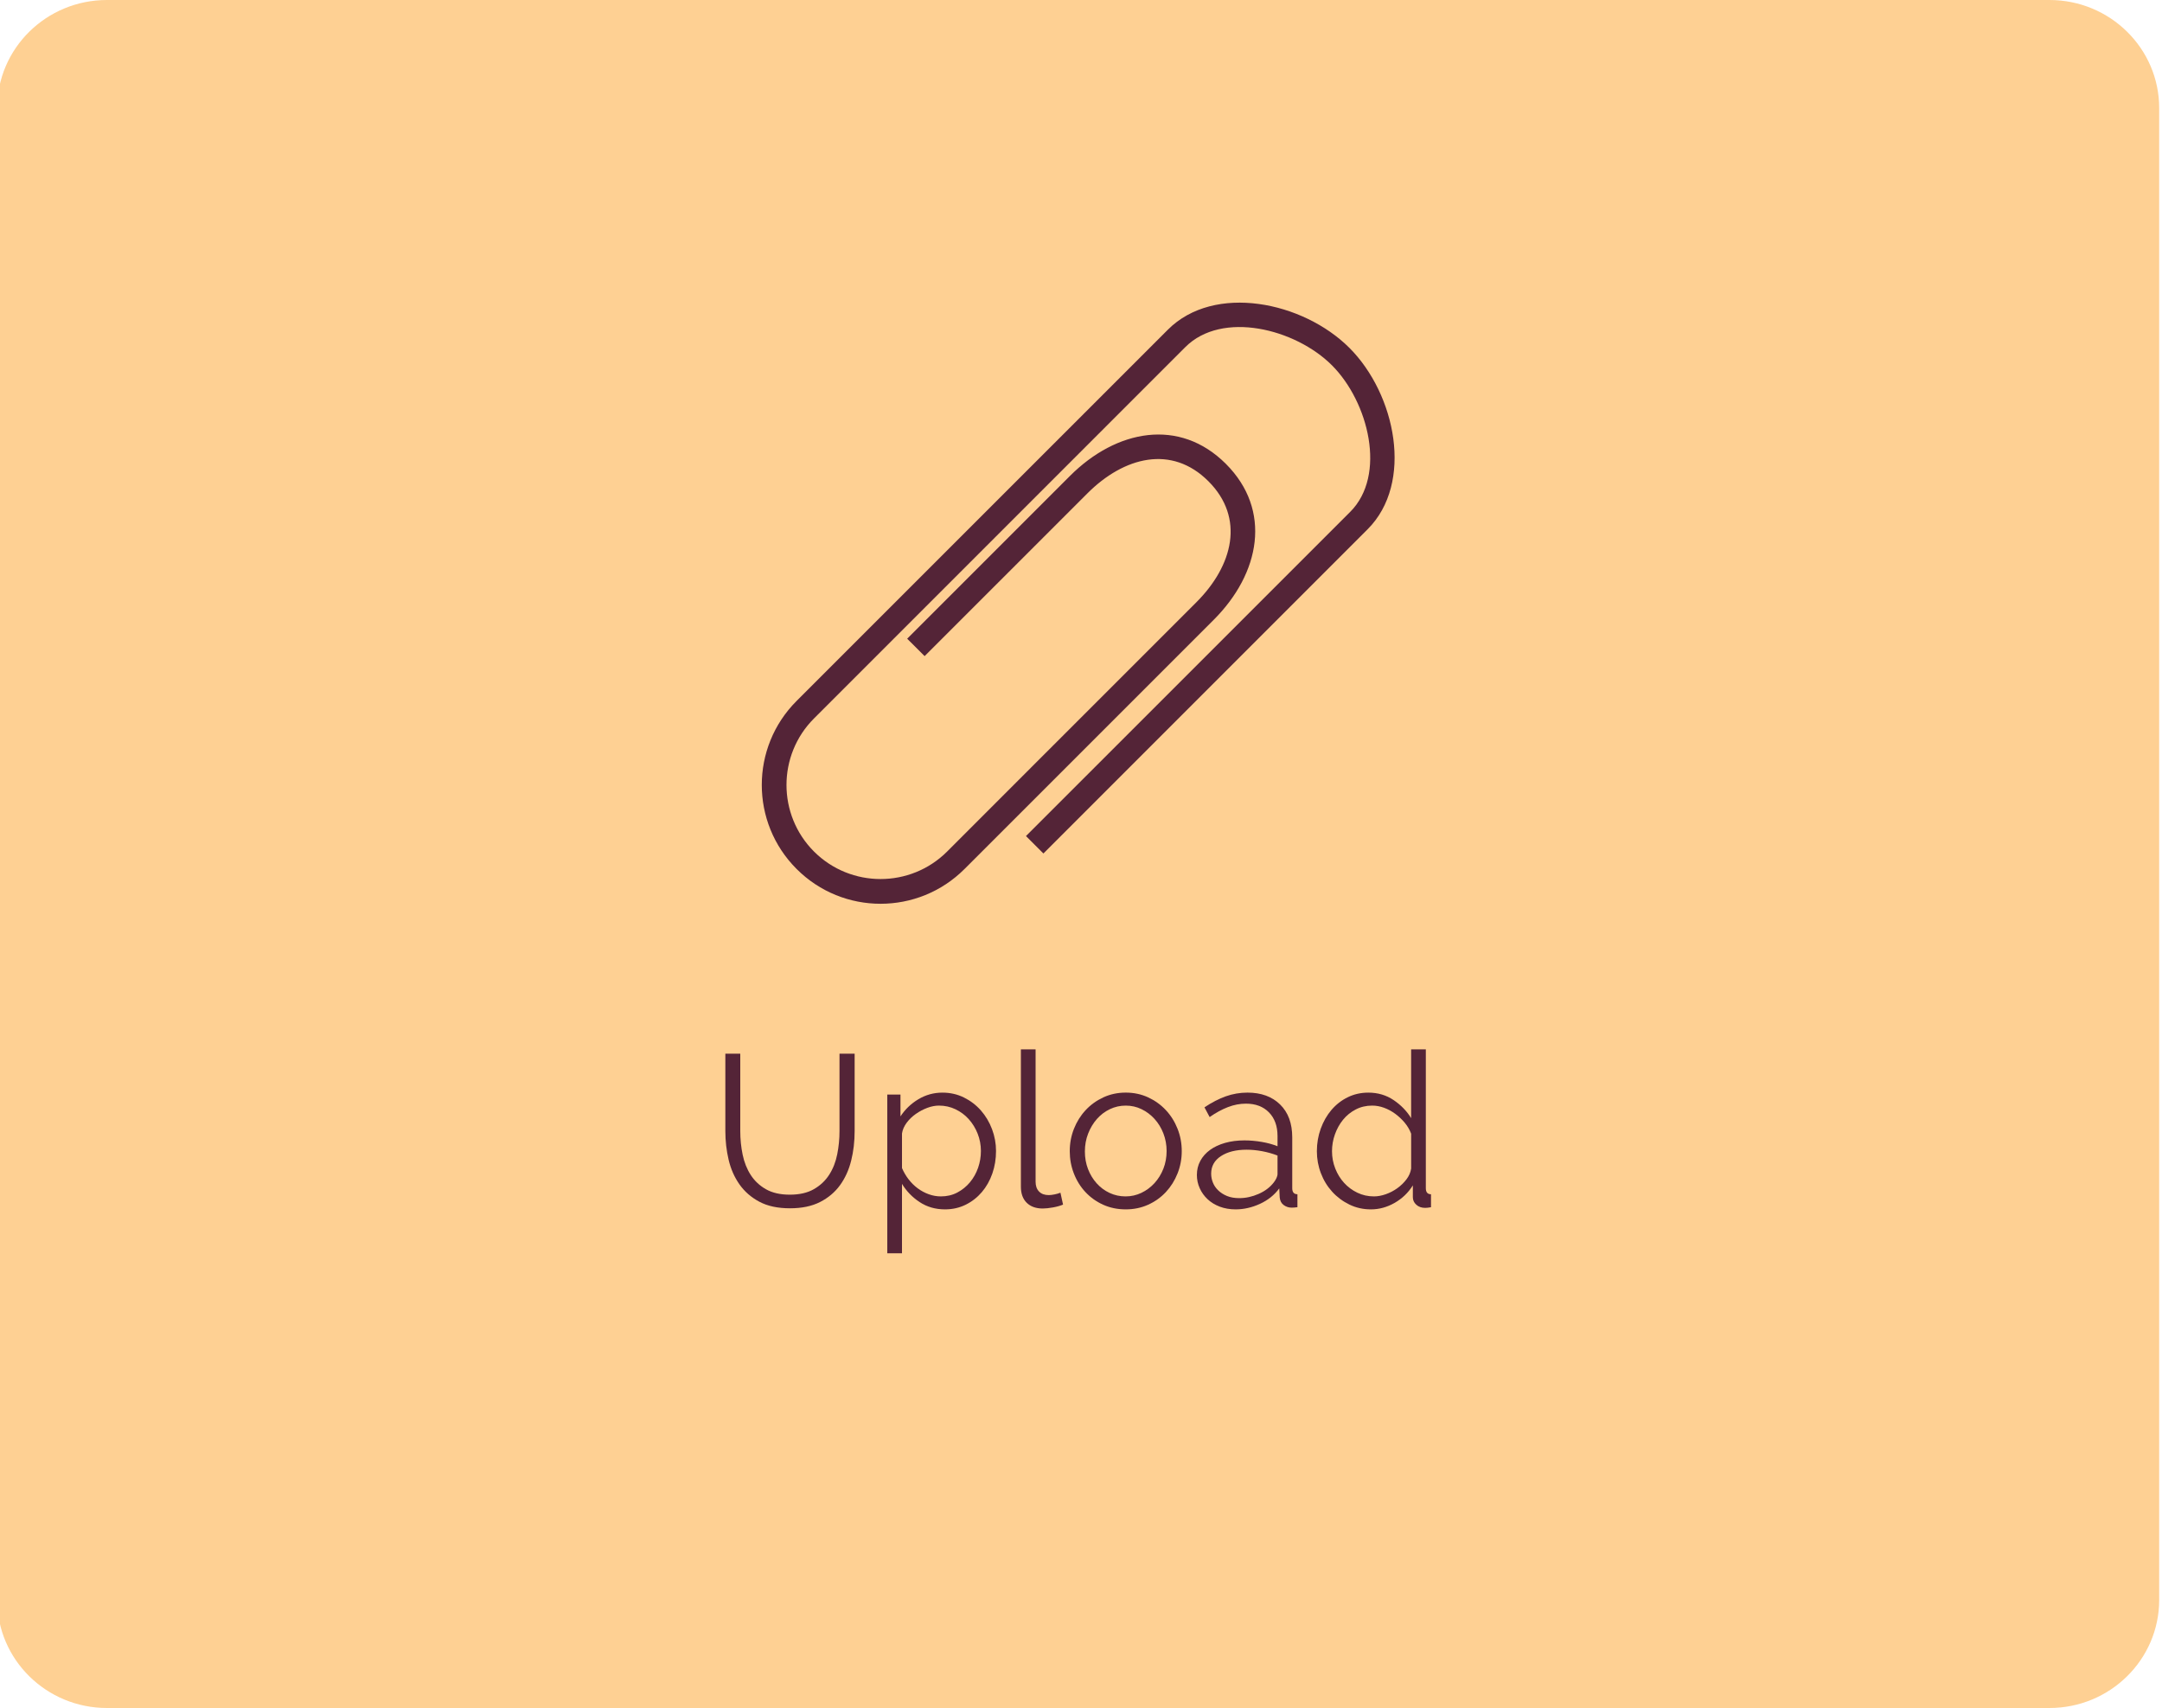 <?xml version="1.0" encoding="utf-8"?>
<!-- Generator: Adobe Illustrator 16.0.0, SVG Export Plug-In . SVG Version: 6.00 Build 0)  -->
<!DOCTYPE svg PUBLIC "-//W3C//DTD SVG 1.1//EN" "http://www.w3.org/Graphics/SVG/1.1/DTD/svg11.dtd">
<svg version="1.1" id="Layer_1" xmlns="http://www.w3.org/2000/svg" xmlns:xlink="http://www.w3.org/1999/xlink" x="0px" y="0px"
	 width="200px" height="158px" viewBox="3 0 200 158" enable-background="new 3 0 200 158" xml:space="preserve">
<path fill="#FED093" d="M202.74,148c0,5.521-4.547,10-10.152,10H12.893c-5.606,0-10.152-4.479-10.152-10V10
	c0-5.523,4.546-10,10.152-10h179.695c5.605,0,10.152,4.477,10.152,10V148z"/>
<g>
	<path fill="#542437" d="M88.013-91.156c-2.321,0-4.292,1.903-4.292,4.144c0,2.243,1.97,4.145,4.292,4.145s4.291-1.899,4.291-4.145
		C92.303-89.254,90.333-91.156,88.013-91.156L88.013-91.156L88.013-91.156z M70.429-91.156c-2.321,0-4.292,1.903-4.292,4.144
		c0,2.243,1.97,4.145,4.292,4.145c2.462,0,4.29-1.899,4.29-4.145C74.719-89.254,72.747-91.156,70.429-91.156L70.429-91.156
		L70.429-91.156z M57.767-125.398l3.307-0.748l4.853,19.905h28.207l5.484-14.471l0.071,0.07l4.363-11.484l8.088-1.833l0.772,3.191
		l-6.33,1.426l-9.985,26.43h-0.069l-4.082,10.531H65.366v-3.261h24.69l2.814-7.27H63.183L57.767-125.398L57.767-125.398z
		 M66.84-121.118l2.321-2.449l8.792,8.019v-21.673h3.375v21.741l9.147-8.086l2.319,2.449L79.639-109.5L66.84-121.118L66.84-121.118z
		"/>
</g>
<g>
	<path fill="#542437" d="M76.061,110.514c0.894,0,1.637-0.17,2.229-0.51c0.594-0.34,1.067-0.786,1.421-1.34
		c0.353-0.554,0.6-1.184,0.739-1.89c0.141-0.707,0.21-1.42,0.21-2.141v-7.16h1.4v7.16c0,0.96-0.106,1.87-0.32,2.73
		c-0.213,0.859-0.557,1.616-1.029,2.27c-0.474,0.653-1.091,1.174-1.851,1.561s-1.687,0.58-2.78,0.58c-1.133,0-2.079-0.203-2.84-0.61
		c-0.76-0.407-1.373-0.943-1.84-1.61c-0.467-0.666-0.8-1.426-1-2.279s-0.3-1.734-0.3-2.641v-7.16h1.38v7.16
		c0,0.747,0.073,1.474,0.22,2.18c0.146,0.707,0.396,1.334,0.75,1.881s0.823,0.986,1.41,1.319S75.181,110.514,76.061,110.514z"/>
	<path fill="#542437" d="M90.42,111.874c-0.88,0-1.66-0.223-2.34-0.67s-1.227-1.01-1.64-1.69v6.42h-1.36v-14.68h1.22v2.021
		c0.427-0.654,0.98-1.184,1.66-1.591c0.68-0.406,1.42-0.61,2.22-0.61c0.721,0,1.384,0.15,1.99,0.451
		c0.606,0.299,1.13,0.699,1.57,1.199c0.439,0.5,0.783,1.077,1.03,1.73c0.246,0.653,0.369,1.326,0.369,2.02
		c0,0.733-0.113,1.428-0.34,2.08c-0.227,0.653-0.55,1.227-0.97,1.721c-0.42,0.492-0.92,0.883-1.5,1.17
		C91.75,111.73,91.113,111.874,90.42,111.874z M90.04,110.674c0.561,0,1.066-0.12,1.521-0.36c0.453-0.24,0.843-0.557,1.17-0.949
		c0.326-0.394,0.576-0.84,0.75-1.34c0.173-0.5,0.26-1.018,0.26-1.551c0-0.56-0.101-1.093-0.3-1.6c-0.2-0.507-0.474-0.953-0.82-1.34
		s-0.757-0.693-1.23-0.92c-0.473-0.227-0.983-0.34-1.529-0.34c-0.347,0-0.707,0.069-1.08,0.209
		c-0.374,0.141-0.727,0.327-1.061,0.561c-0.333,0.233-0.616,0.507-0.85,0.82c-0.233,0.313-0.377,0.643-0.43,0.99v3.199
		c0.16,0.373,0.363,0.721,0.609,1.04c0.247,0.32,0.527,0.597,0.84,0.83c0.313,0.233,0.653,0.417,1.021,0.55
		C89.276,110.607,89.653,110.674,90.04,110.674z"/>
	<path fill="#542437" d="M97.439,97.073h1.36v12.24c0,0.387,0.106,0.69,0.32,0.91c0.213,0.221,0.513,0.33,0.899,0.33
		c0.146,0,0.32-0.02,0.521-0.061c0.2-0.039,0.387-0.092,0.56-0.159l0.24,1.1c-0.253,0.106-0.563,0.194-0.93,0.261
		c-0.367,0.066-0.684,0.1-0.95,0.1c-0.627,0-1.12-0.177-1.48-0.53c-0.359-0.353-0.54-0.85-0.54-1.489V97.073z"/>
	<path fill="#542437" d="M107.14,111.874c-0.76,0-1.457-0.144-2.09-0.43c-0.634-0.287-1.18-0.678-1.64-1.17
		c-0.461-0.494-0.817-1.067-1.07-1.721c-0.254-0.652-0.38-1.34-0.38-2.061c0-0.732,0.13-1.426,0.39-2.079s0.62-1.227,1.08-1.72
		c0.46-0.494,1.007-0.887,1.64-1.181c0.634-0.293,1.323-0.44,2.07-0.44s1.437,0.147,2.07,0.44c0.633,0.294,1.18,0.687,1.64,1.181
		c0.46,0.493,0.82,1.066,1.08,1.72s0.39,1.347,0.39,2.079c0,0.721-0.13,1.408-0.39,2.061c-0.26,0.653-0.62,1.227-1.08,1.721
		c-0.46,0.492-1.007,0.883-1.64,1.17C108.576,111.73,107.887,111.874,107.14,111.874z M103.359,106.514
		c0,0.587,0.097,1.13,0.29,1.63s0.46,0.94,0.8,1.32c0.341,0.38,0.74,0.677,1.2,0.891c0.46,0.213,0.95,0.319,1.471,0.319
		c0.52,0,1.01-0.11,1.47-0.33s0.863-0.521,1.21-0.899c0.347-0.381,0.62-0.824,0.82-1.33c0.199-0.507,0.3-1.054,0.3-1.641
		c0-0.572-0.101-1.116-0.3-1.63c-0.2-0.513-0.474-0.96-0.82-1.34s-0.747-0.681-1.2-0.899c-0.453-0.221-0.939-0.33-1.46-0.33
		c-0.52,0-1.01,0.109-1.47,0.33c-0.46,0.219-0.86,0.523-1.2,0.909c-0.34,0.388-0.61,0.837-0.81,1.351
		C103.46,105.378,103.359,105.927,103.359,106.514z"/>
	<path fill="#542437" d="M117.3,111.874c-0.533,0-1.02-0.084-1.46-0.25c-0.439-0.167-0.816-0.396-1.13-0.69
		c-0.313-0.293-0.557-0.633-0.729-1.02c-0.174-0.387-0.261-0.794-0.261-1.22c0-0.48,0.106-0.917,0.32-1.311
		c0.213-0.393,0.513-0.73,0.9-1.01c0.386-0.28,0.85-0.496,1.39-0.65c0.54-0.152,1.137-0.23,1.79-0.23c0.52,0,1.053,0.047,1.6,0.141
		s1.033,0.227,1.46,0.4v-0.94c0-0.92-0.263-1.649-0.79-2.19c-0.526-0.539-1.236-0.81-2.13-0.81c-0.56,0-1.116,0.106-1.67,0.32
		c-0.553,0.214-1.116,0.52-1.689,0.92l-0.48-0.9c0.68-0.453,1.34-0.793,1.98-1.02c0.64-0.227,1.307-0.341,2-0.341
		c1.267,0,2.272,0.367,3.02,1.101s1.12,1.747,1.12,3.04v4.7c0,0.373,0.16,0.56,0.48,0.56v1.2c-0.107,0.013-0.207,0.022-0.301,0.03
		c-0.093,0.006-0.173,0.01-0.239,0.01c-0.268,0-0.511-0.08-0.73-0.24s-0.344-0.4-0.37-0.72l-0.04-0.82
		c-0.453,0.614-1.05,1.091-1.79,1.431C118.811,111.704,118.061,111.874,117.3,111.874z M117.64,110.834
		c0.601,0,1.197-0.13,1.79-0.39c0.594-0.261,1.063-0.617,1.41-1.07c0.094-0.12,0.174-0.25,0.24-0.391c0.066-0.14,0.1-0.27,0.1-0.39
		v-1.7c-0.453-0.173-0.927-0.307-1.42-0.4c-0.493-0.092-0.973-0.139-1.439-0.139c-0.974,0-1.764,0.196-2.37,0.59
		c-0.607,0.393-0.91,0.937-0.91,1.629c0,0.281,0.053,0.555,0.16,0.82c0.106,0.268,0.27,0.508,0.49,0.721
		c0.22,0.213,0.489,0.387,0.81,0.52S117.2,110.834,117.64,110.834z"/>
	<path fill="#542437" d="M129.82,111.874c-0.721,0-1.387-0.15-2-0.45s-1.144-0.696-1.59-1.19c-0.447-0.492-0.794-1.063-1.04-1.709
		c-0.247-0.646-0.37-1.324-0.37-2.031c0-0.732,0.12-1.43,0.359-2.09c0.24-0.66,0.57-1.236,0.99-1.729s0.92-0.884,1.5-1.17
		s1.217-0.431,1.91-0.431c0.88,0,1.66,0.23,2.34,0.69s1.22,1.017,1.62,1.67v-6.36h1.36v12.841c0,0.373,0.159,0.56,0.479,0.56v1.2
		c-0.227,0.04-0.406,0.06-0.54,0.06c-0.333,0-0.606-0.096-0.819-0.289c-0.214-0.193-0.32-0.424-0.32-0.69v-1.101
		c-0.427,0.681-0.99,1.221-1.69,1.621C131.31,111.674,130.58,111.874,129.82,111.874z M130.1,110.674c0.347,0,0.71-0.066,1.091-0.2
		c0.38-0.133,0.732-0.316,1.06-0.55c0.326-0.233,0.61-0.507,0.85-0.819c0.24-0.314,0.387-0.65,0.44-1.011v-3.22
		c-0.134-0.36-0.33-0.697-0.59-1.01c-0.26-0.313-0.554-0.59-0.88-0.83c-0.327-0.24-0.674-0.427-1.04-0.561
		c-0.367-0.133-0.73-0.199-1.09-0.199c-0.561,0-1.07,0.119-1.53,0.359s-0.851,0.557-1.17,0.95c-0.32,0.394-0.57,0.843-0.75,1.35
		c-0.181,0.507-0.271,1.027-0.271,1.56c0,0.561,0.101,1.094,0.301,1.601c0.199,0.507,0.473,0.95,0.819,1.33s0.757,0.684,1.23,0.91
		C129.043,110.561,129.553,110.674,130.1,110.674z"/>
</g>
<g>
	<path fill="#542437" d="M127.828,32.179c-4.293-4.29-12.496-5.979-16.789-1.684L76.688,64.844
		c-4.291,4.292-4.291,11.248,0.002,15.539c4.289,4.295,11.246,4.295,15.539,0l7.996-7.994l15.057-15.058
		c4.293-4.29,5.412-10.131,1.121-14.421c-4.293-4.292-10.133-3.175-14.422,1.114L86.92,59.083l1.613,1.612l15.059-15.056
		c3.396-3.396,7.803-4.515,11.195-1.12c3.395,3.397,2.279,7.803-1.117,11.196L98.611,70.773l-7.996,8
		c-3.395,3.391-8.92,3.391-12.313,0c-3.395-3.397-3.395-8.922,0-12.313l34.352-34.354c3.396-3.393,10.166-1.708,13.561,1.687
		c3.393,3.396,5.082,10.167,1.686,13.561L97.91,77.34l1.613,1.613l29.99-29.991C133.805,44.672,132.119,36.469,127.828,32.179z"/>
</g>
</svg>
